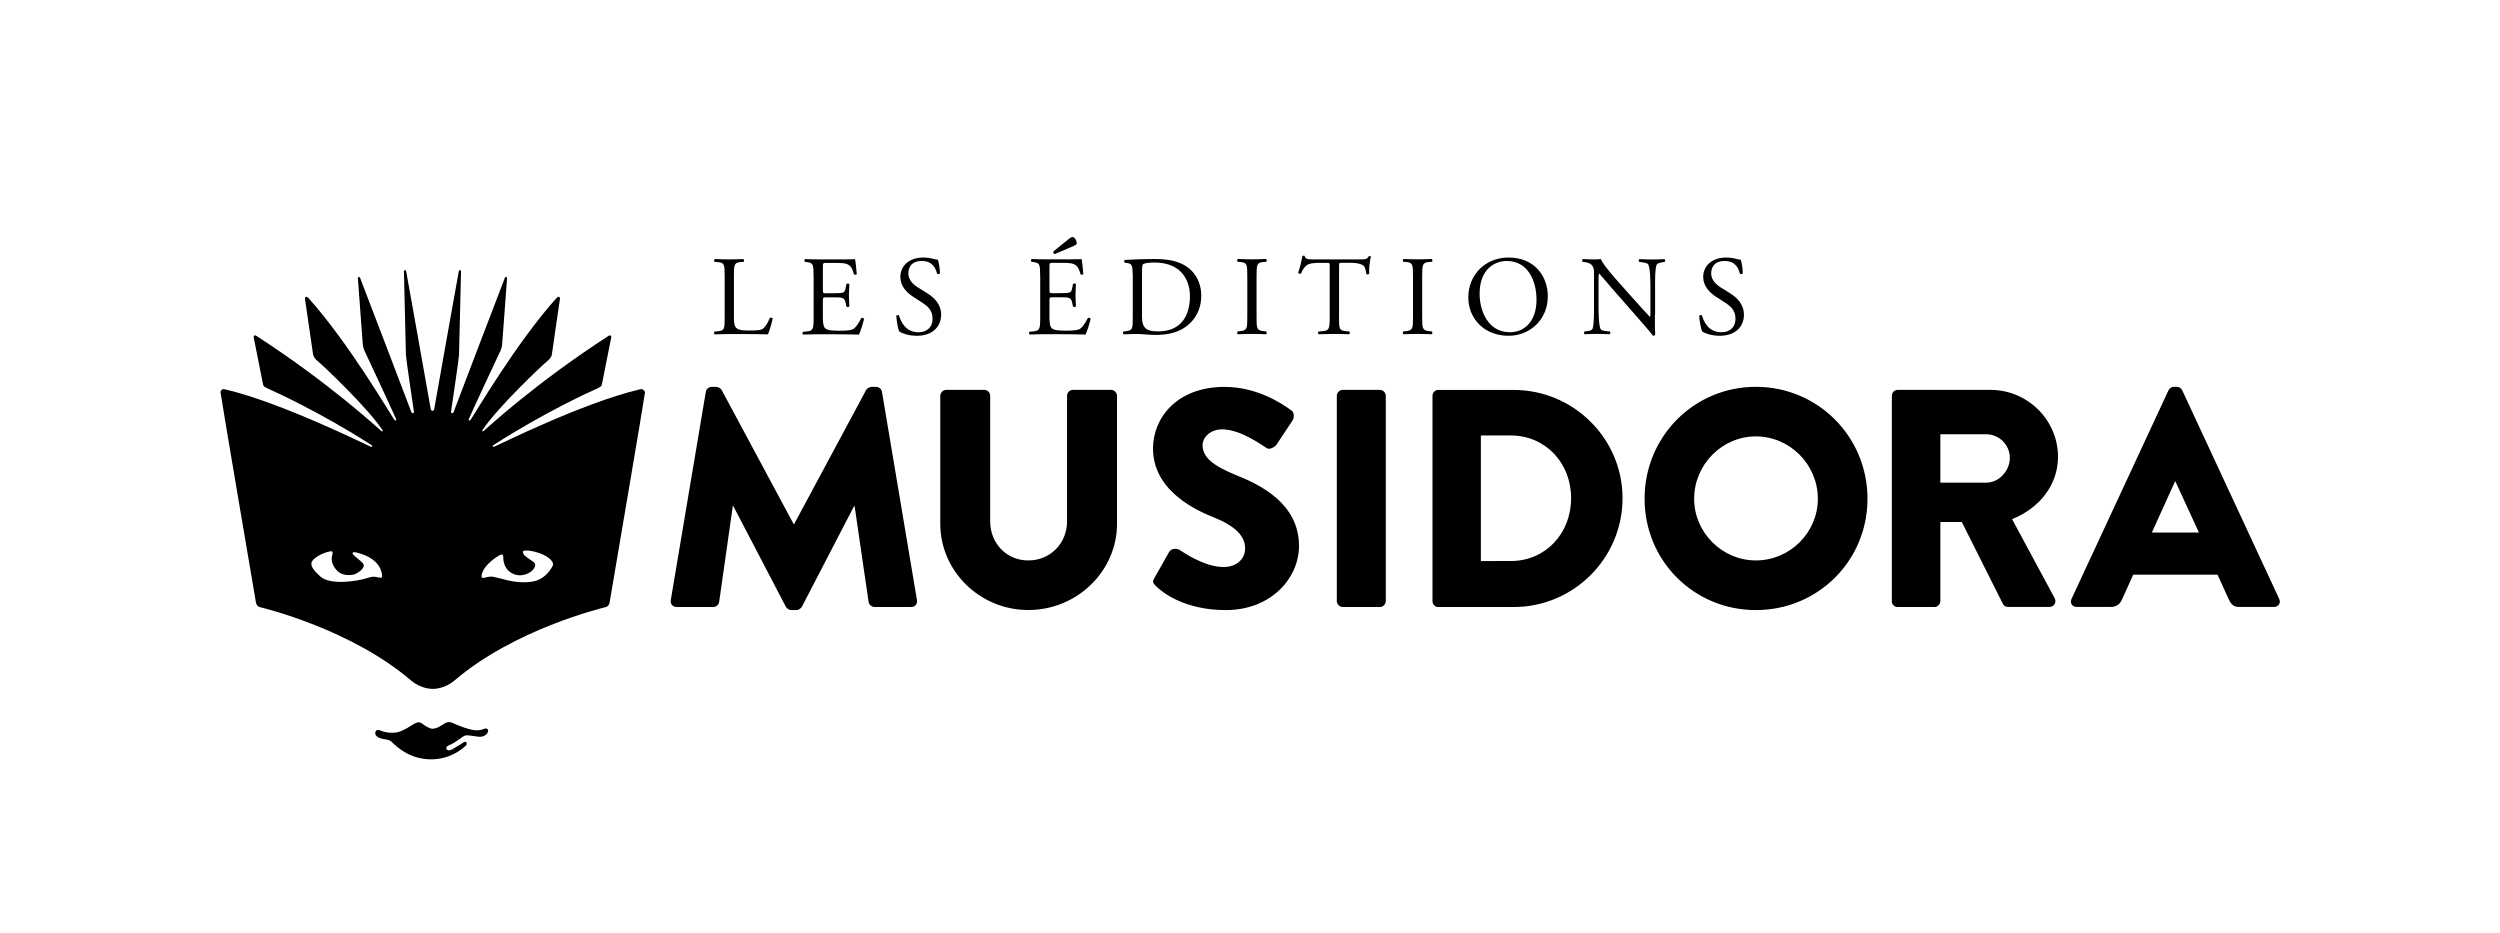 <?xml version="1.0" encoding="utf-8"?>
<!-- Generator: Adobe Illustrator 25.1.0, SVG Export Plug-In . SVG Version: 6.00 Build 0)  -->
<svg version="1.1" xmlns="http://www.w3.org/2000/svg" xmlns:xlink="http://www.w3.org/1999/xlink" x="0px" y="0px"
	 viewBox="0 0 375.69 140.2" style="enable-background:new 0 0 375.69 140.2;" xml:space="preserve">
<style type="text/css">
	.st0{fill:none;}
</style>
<g id="Calque_1">
	<g>
		<path d="M323.37,80.03l3.49-7.69h0.05l3.54,7.69H323.37z M312.09,91.21h5.12c0.93,0,1.45-0.56,1.68-1.12l1.68-3.73h12.67
			l1.68,3.68c0.42,0.89,0.79,1.17,1.63,1.17h5.17c0.7,0,1.07-0.61,0.79-1.21l-14.58-31.36c-0.14-0.28-0.47-0.51-0.79-0.51h-0.47
			c-0.33,0-0.65,0.23-0.79,0.51L311.3,90C311.02,90.6,311.39,91.21,312.09,91.21 M291.59,72.53v-7.27h6.9
			c1.91,0,3.54,1.58,3.54,3.54s-1.63,3.73-3.54,3.73H291.59z M284.28,90.33c0,0.47,0.37,0.89,0.88,0.89h5.55
			c0.47,0,0.88-0.42,0.88-0.89V78.44h3.22l6.2,12.35c0.09,0.19,0.37,0.42,0.75,0.42h6.2c0.79,0,1.12-0.75,0.79-1.35l-6.38-11.84
			c4.05-1.63,6.9-5.08,6.9-9.37c0-5.54-4.57-10.06-10.16-10.06h-13.93c-0.51,0-0.88,0.42-0.88,0.89V90.33z M254.59,74.95
			c0-5.13,4.19-9.37,9.27-9.37c5.13,0,9.32,4.24,9.32,9.37c0,5.08-4.19,9.27-9.32,9.27C258.79,84.22,254.59,80.03,254.59,74.95
			 M247.14,74.95c0,9.32,7.41,16.73,16.73,16.73c9.32,0,16.77-7.41,16.77-16.73c0-9.32-7.45-16.82-16.77-16.82
			C254.55,58.13,247.14,65.63,247.14,74.95 M222.54,84.31V65.44h4.47c5.26,0,9.09,4.15,9.09,9.41c0,5.31-3.82,9.46-9.09,9.46H222.54
			z M215.27,90.33c0,0.47,0.37,0.89,0.84,0.89h11.37c8.99,0,16.35-7.32,16.35-16.36c0-8.95-7.36-16.26-16.35-16.26h-11.37
			c-0.47,0-0.84,0.42-0.84,0.89V90.33z M200.89,90.33c0,0.47,0.42,0.89,0.89,0.89h5.59c0.47,0,0.88-0.42,0.88-0.89V59.48
			c0-0.47-0.42-0.89-0.88-0.89h-5.59c-0.47,0-0.89,0.42-0.89,0.89V90.33z M173.73,88.09c1.07,1.07,4.43,3.59,10.48,3.59
			c6.85,0,11-4.85,11-9.64c0-6.34-5.78-9.18-9.41-10.62c-3.68-1.49-5.08-2.79-5.08-4.52c0-1.26,1.26-2.38,2.94-2.38
			c2.84,0,6.24,2.56,6.66,2.8c0.42,0.33,1.26-0.09,1.58-0.61l2.38-3.59c0.19-0.33,0.28-1.16-0.28-1.49
			c-1.4-1.02-5.12-3.49-9.97-3.49c-7.18,0-10.76,4.66-10.76,9.27c0,5.59,5.03,8.71,9.04,10.3c3.17,1.26,4.8,2.75,4.8,4.71
			c0,1.63-1.35,2.79-3.21,2.79c-3.08,0-6.43-2.47-6.62-2.56c-0.33-0.23-1.21-0.33-1.58,0.28l-2.19,3.87
			C173.12,87.44,173.26,87.62,173.73,88.09 M141.3,78.72c0,7.08,5.92,12.95,13.23,12.95c7.36,0,13.33-5.87,13.33-12.95V59.48
			c0-0.47-0.42-0.89-0.89-0.89h-5.73c-0.51,0-0.89,0.42-0.89,0.89v18.87c0,3.26-2.47,5.87-5.82,5.87c-3.31,0-5.73-2.61-5.73-5.87
			V59.48c0-0.47-0.37-0.89-0.88-0.89h-5.73c-0.46,0-0.89,0.42-0.89,0.89V78.72z M100.8,90.19c-0.09,0.61,0.33,1.03,0.88,1.03h5.5
			c0.47,0,0.84-0.37,0.89-0.75l2.05-14.4h0.09l7.88,15.1c0.14,0.28,0.51,0.51,0.79,0.51h0.84c0.23,0,0.65-0.23,0.79-0.51l7.83-15.1
			h0.09l2.1,14.4c0.05,0.37,0.47,0.75,0.89,0.75h5.5c0.56,0,0.98-0.42,0.88-1.03l-5.26-31.31c-0.05-0.42-0.47-0.74-0.84-0.74h-0.75
			c-0.23,0-0.65,0.19-0.79,0.47l-10.81,20.13h-0.09l-10.81-20.13c-0.14-0.28-0.56-0.47-0.79-0.47h-0.75c-0.37,0-0.79,0.33-0.84,0.74
			L100.8,90.19z"/>
		<g>
			<path d="M108.9,41.52c0-1.79-0.03-2.06-1.1-2.14l-0.42-0.03c-0.1-0.07-0.07-0.37,0.03-0.42c0.95,0.03,1.53,0.05,2.21,0.05
				c0.66,0,1.24-0.02,2.09-0.05c0.1,0.05,0.14,0.36,0.03,0.42l-0.41,0.03c-1,0.08-1.04,0.36-1.04,2.14v5.92
				c0,1.07,0.05,1.51,0.36,1.84c0.19,0.19,0.51,0.39,1.85,0.39c1.44,0,1.8-0.07,2.07-0.22c0.34-0.2,0.78-0.82,1.12-1.68
				c0.1-0.08,0.42-0.02,0.42,0.1c0,0.19-0.48,1.92-0.71,2.38c-0.87-0.03-2.48-0.05-4.23-0.05h-1.56c-0.71,0-1.26,0.02-2.21,0.05
				c-0.1-0.05-0.14-0.32-0.03-0.42l0.51-0.05c0.99-0.1,1.02-0.34,1.02-2.12V41.52z"/>
			<path d="M122.26,41.52c0-1.77-0.03-2.02-1.04-2.14l-0.27-0.03c-0.1-0.07-0.07-0.37,0.03-0.42c0.73,0.03,1.31,0.05,2.01,0.05h3.2
				c1.09,0,2.09,0,2.29-0.05c0.1,0.29,0.2,1.51,0.27,2.26c-0.07,0.1-0.34,0.14-0.42,0.03c-0.25-0.8-0.41-1.39-1.29-1.61
				c-0.36-0.08-0.9-0.1-1.65-0.1h-1.22c-0.51,0-0.51,0.03-0.51,0.68v3.4c0,0.48,0.05,0.48,0.56,0.48h0.99c0.71,0,1.24-0.03,1.44-0.1
				c0.2-0.07,0.32-0.17,0.41-0.59l0.14-0.7c0.08-0.1,0.37-0.1,0.44,0.02c0,0.41-0.07,1.07-0.07,1.72c0,0.61,0.07,1.26,0.07,1.63
				c-0.07,0.12-0.36,0.12-0.44,0.02l-0.15-0.66c-0.07-0.31-0.19-0.56-0.53-0.65c-0.24-0.07-0.65-0.08-1.31-0.08h-0.99
				c-0.51,0-0.56,0.02-0.56,0.46v2.4c0,0.9,0.05,1.48,0.32,1.77c0.2,0.2,0.56,0.39,2.06,0.39c1.31,0,1.8-0.07,2.18-0.25
				c0.31-0.17,0.77-0.76,1.21-1.65c0.12-0.08,0.36-0.03,0.42,0.12c-0.12,0.59-0.54,1.9-0.76,2.36c-1.53-0.03-3.04-0.05-4.56-0.05
				h-1.53c-0.73,0-1.31,0.02-2.31,0.05c-0.1-0.05-0.14-0.32-0.03-0.42l0.56-0.05c0.97-0.08,1.05-0.34,1.05-2.12V41.52z"/>
			<path d="M137.8,50.46c-1.43,0-2.33-0.44-2.65-0.63c-0.2-0.37-0.42-1.58-0.46-2.38c0.08-0.12,0.34-0.15,0.41-0.05
				c0.25,0.87,0.95,2.53,2.92,2.53c1.43,0,2.12-0.93,2.12-1.96c0-0.75-0.15-1.58-1.39-2.38l-1.61-1.05
				c-0.85-0.56-1.84-1.53-1.84-2.92c0-1.61,1.26-2.92,3.47-2.92c0.53,0,1.14,0.1,1.58,0.22c0.22,0.07,0.46,0.1,0.59,0.1
				c0.15,0.41,0.31,1.36,0.31,2.07c-0.07,0.1-0.34,0.15-0.42,0.05c-0.22-0.82-0.68-1.92-2.31-1.92c-1.67,0-2.02,1.1-2.02,1.89
				c0,0.99,0.82,1.7,1.45,2.09l1.36,0.85c1.07,0.66,2.12,1.65,2.12,3.26C141.42,49.18,140.01,50.46,137.8,50.46z"/>
			<path d="M156.31,41.52c0-1.77-0.03-2.02-1.04-2.14L155,39.34c-0.1-0.07-0.07-0.37,0.03-0.42c0.73,0.03,1.31,0.05,2.01,0.05h3.2
				c1.09,0,2.09,0,2.29-0.05c0.1,0.29,0.2,1.51,0.27,2.26c-0.07,0.1-0.34,0.14-0.42,0.03c-0.25-0.8-0.41-1.39-1.29-1.61
				c-0.36-0.08-0.9-0.1-1.65-0.1h-1.22c-0.51,0-0.51,0.03-0.51,0.68v3.4c0,0.48,0.05,0.48,0.56,0.48h0.99c0.71,0,1.24-0.03,1.44-0.1
				c0.2-0.07,0.32-0.17,0.41-0.59l0.14-0.7c0.08-0.1,0.37-0.1,0.44,0.02c0,0.41-0.07,1.07-0.07,1.72c0,0.61,0.07,1.26,0.07,1.63
				c-0.07,0.12-0.36,0.12-0.44,0.02l-0.15-0.66c-0.07-0.31-0.19-0.56-0.53-0.65c-0.24-0.07-0.65-0.08-1.31-0.08h-0.99
				c-0.51,0-0.56,0.02-0.56,0.46v2.4c0,0.9,0.05,1.48,0.32,1.77c0.2,0.2,0.56,0.39,2.06,0.39c1.31,0,1.8-0.07,2.18-0.25
				c0.31-0.17,0.77-0.76,1.21-1.65c0.12-0.08,0.36-0.03,0.42,0.12c-0.12,0.59-0.54,1.9-0.76,2.36c-1.53-0.03-3.04-0.05-4.56-0.05
				h-1.53c-0.73,0-1.31,0.02-2.31,0.05c-0.1-0.05-0.14-0.32-0.03-0.42l0.56-0.05c0.97-0.08,1.05-0.34,1.05-2.12V41.52z
				 M158.48,38.19c-0.12-0.03-0.22-0.22-0.17-0.41l2.4-1.95c0.2-0.14,0.36-0.22,0.46-0.22c0.12,0,0.34,0.12,0.48,0.39
				c0.17,0.32,0.17,0.56,0.12,0.7c-0.07,0.08-0.19,0.17-0.44,0.27L158.48,38.19z"/>
			<path d="M170.21,41.18c0-1.19-0.08-1.55-0.8-1.65l-0.37-0.05c-0.14-0.08-0.15-0.36,0.02-0.42c1.44-0.08,2.82-0.14,4.27-0.14
				c1.43,0,2.63,0.1,3.74,0.51c2.29,0.83,3.45,2.77,3.45,5.01c0,2.16-1.04,4.01-2.97,5.07c-1.1,0.59-2.5,0.82-3.81,0.82
				c-1.09,0-2.18-0.14-2.77-0.14c-0.71,0-1.33,0.02-2.12,0.05c-0.1-0.05-0.14-0.32-0.03-0.42l0.39-0.05
				c0.99-0.14,1.02-0.34,1.02-2.12V41.18z M171.61,47.25c0,0.9,0.05,1.44,0.34,1.85c0.37,0.53,1.02,0.7,2.09,0.7
				c3.3,0,4.78-2.16,4.78-5.32c0-1.87-0.9-5.03-5.35-5.03c-1,0-1.55,0.14-1.68,0.24c-0.14,0.1-0.17,0.53-0.17,1.29V47.25z"/>
			<path d="M187.44,41.55c0-1.8-0.03-2.09-1.04-2.18l-0.42-0.03c-0.1-0.07-0.07-0.37,0.03-0.42c0.85,0.03,1.43,0.05,2.14,0.05
				c0.68,0,1.26-0.02,2.11-0.05c0.1,0.05,0.14,0.36,0.03,0.42l-0.42,0.03c-1,0.08-1.04,0.37-1.04,2.18v6.05
				c0,1.8,0.03,2.04,1.04,2.16l0.42,0.05c0.1,0.07,0.07,0.37-0.03,0.42c-0.85-0.03-1.43-0.05-2.11-0.05c-0.71,0-1.29,0.02-2.14,0.05
				c-0.1-0.05-0.14-0.32-0.03-0.42l0.42-0.05c1-0.12,1.04-0.36,1.04-2.16V41.55z"/>
			<path d="M201.22,47.64c0,1.79,0.03,2.04,1.02,2.12l0.54,0.05c0.1,0.07,0.07,0.37-0.03,0.42c-0.97-0.03-1.55-0.05-2.23-0.05
				c-0.68,0-1.27,0.02-2.36,0.05c-0.1-0.05-0.14-0.34,0-0.42l0.61-0.05c0.97-0.08,1.05-0.34,1.05-2.12v-7.6c0-0.53,0-0.54-0.51-0.54
				h-0.94c-0.73,0-1.67,0.03-2.09,0.43c-0.41,0.37-0.58,0.75-0.76,1.17c-0.14,0.1-0.37,0.02-0.44-0.12
				c0.27-0.76,0.53-1.85,0.65-2.53c0.05-0.03,0.27-0.05,0.32,0c0.1,0.54,0.66,0.53,1.44,0.53h6.88c0.92,0,1.07-0.03,1.33-0.48
				c0.09-0.03,0.27-0.02,0.31,0.05c-0.19,0.7-0.31,2.07-0.25,2.58c-0.07,0.14-0.36,0.14-0.44,0.03c-0.05-0.42-0.17-1.05-0.42-1.24
				c-0.39-0.29-1.04-0.43-1.97-0.43h-1.21c-0.51,0-0.49,0.02-0.49,0.58V47.64z"/>
			<path d="M212.34,41.55c0-1.8-0.03-2.09-1.04-2.18l-0.42-0.03c-0.1-0.07-0.07-0.37,0.03-0.42c0.85,0.03,1.43,0.05,2.14,0.05
				c0.68,0,1.26-0.02,2.11-0.05c0.1,0.05,0.14,0.36,0.03,0.42l-0.43,0.03c-1,0.08-1.04,0.37-1.04,2.18v6.05
				c0,1.8,0.03,2.04,1.04,2.16l0.43,0.05c0.1,0.07,0.07,0.37-0.03,0.42c-0.85-0.03-1.43-0.05-2.11-0.05c-0.71,0-1.29,0.02-2.14,0.05
				c-0.1-0.05-0.14-0.32-0.03-0.42l0.42-0.05c1-0.12,1.04-0.36,1.04-2.16V41.55z"/>
			<path d="M220.65,44.7c0-3.4,2.55-6,6.05-6c3.93,0,5.9,2.84,5.9,5.83c0,3.43-2.62,5.93-5.9,5.93
				C222.93,50.46,220.65,47.76,220.65,44.7z M230.9,45.05c0-2.8-1.24-5.83-4.49-5.83c-1.77,0-4.06,1.21-4.06,4.93
				c0,2.52,1.22,5.78,4.57,5.78C228.97,49.93,230.9,48.4,230.9,45.05z"/>
			<path d="M248.69,47.3c0,0.51,0,2.53,0.05,2.97c-0.03,0.1-0.14,0.19-0.32,0.19c-0.2-0.29-0.7-0.88-2.18-2.57l-3.94-4.49
				c-0.46-0.53-1.62-1.92-1.97-2.29h-0.03c-0.07,0.2-0.08,0.59-0.08,1.1v3.71c0,0.8,0.02,3.01,0.31,3.52
				c0.1,0.19,0.44,0.29,0.87,0.32l0.53,0.05c0.1,0.14,0.08,0.34-0.03,0.42c-0.76-0.03-1.36-0.05-1.99-0.05
				c-0.71,0-1.17,0.02-1.77,0.05c-0.12-0.08-0.14-0.32-0.03-0.42l0.46-0.05c0.39-0.05,0.66-0.15,0.75-0.34
				c0.24-0.61,0.22-2.69,0.22-3.5v-4.91c0-0.48-0.02-0.83-0.37-1.22c-0.24-0.24-0.65-0.36-1.05-0.41l-0.29-0.03
				c-0.1-0.1-0.1-0.36,0.03-0.42c0.71,0.05,1.61,0.05,1.92,0.05c0.27,0,0.56-0.02,0.78-0.05c0.34,0.87,2.35,3.11,2.91,3.74
				l1.65,1.85c1.17,1.31,2.01,2.26,2.8,3.08h0.03c0.07-0.08,0.07-0.36,0.07-0.71v-3.64c0-0.8-0.02-3.01-0.34-3.52
				c-0.1-0.15-0.37-0.25-1.05-0.34l-0.29-0.03c-0.12-0.1-0.1-0.37,0.03-0.42c0.78,0.03,1.36,0.05,2.01,0.05
				c0.73,0,1.17-0.02,1.75-0.05c0.14,0.08,0.14,0.32,0.03,0.42l-0.24,0.03c-0.54,0.08-0.88,0.22-0.95,0.36
				c-0.29,0.61-0.25,2.72-0.25,3.5V47.3z"/>
			<path d="M258.46,50.46c-1.43,0-2.33-0.44-2.65-0.63c-0.2-0.37-0.42-1.58-0.46-2.38c0.08-0.12,0.34-0.15,0.41-0.05
				c0.25,0.87,0.95,2.53,2.92,2.53c1.43,0,2.12-0.93,2.12-1.96c0-0.75-0.15-1.58-1.39-2.38l-1.62-1.05
				c-0.85-0.56-1.84-1.53-1.84-2.92c0-1.61,1.26-2.92,3.47-2.92c0.53,0,1.14,0.1,1.58,0.22c0.22,0.07,0.46,0.1,0.59,0.1
				c0.15,0.41,0.31,1.36,0.31,2.07c-0.07,0.1-0.34,0.15-0.42,0.05c-0.22-0.82-0.68-1.92-2.31-1.92c-1.67,0-2.02,1.1-2.02,1.89
				c0,0.99,0.82,1.7,1.44,2.09l1.36,0.85c1.07,0.66,2.12,1.65,2.12,3.26C262.08,49.18,260.67,50.46,258.46,50.46z"/>
		</g>
	</g>
</g>
<g id="Calque_2">
	<path d="M56.41,110.03c0.11-0.47,0.59-0.35,0.84-0.22c0.26,0.13,1.76,0.59,3.01,0.06c1.26-0.54,1.9-1.12,2.22-1.22
		c0.32-0.1,0.53-0.23,0.99,0.12c0.46,0.35,1.11,0.74,1.51,0.74c0.4,0,0.93-0.16,1.65-0.68c0.73-0.52,1.22-0.28,1.63-0.08
		c0.41,0.2,2.43,1.03,3.43,1c0.63-0.02,0.91-0.16,1.11-0.25c0.2-0.08,0.55-0.01,0.56,0.3c0.01,0.32-0.45,1.02-1.45,0.91
		c-1.01-0.1-1.44-0.26-1.91-0.2c-0.47,0.06-1.44,1.07-2.44,1.44c-0.53,0.2-0.53,0.49-0.45,0.63c0.08,0.14,0.33,0.31,0.89,0
		c0.56-0.3,1.49-0.9,1.67-1.03c0.18-0.13,0.37-0.06,0.42,0.01c0.06,0.07,0.09,0.33-0.07,0.47c-0.16,0.14-2.06,2.08-5.21,2.08
		c-3.14,0-5.01-1.71-5.94-2.61c-0.35-0.34-0.84-0.38-1.15-0.42C57.43,111.04,56.23,110.8,56.41,110.03"/>
	<g>
		<polygon class="st0" points="72.58,64.81 72.59,64.8 72.58,64.8 		"/>
		<path class="st0" d="M57.31,64.8C57.32,64.8,57.32,64.8,57.31,64.8c0-0.01-0.01-0.01-0.02-0.02C57.3,64.79,57.31,64.8,57.31,64.8z
			"/>
		<path class="st0" d="M53.35,82.99c-0.37-0.07-0.42,0.12-0.32,0.3c0.11,0.18,0.86,0.76,1.04,0.93c0.23,0.22,0.72,0.54,0.56,0.93
			c-0.23,0.58-1.06,1.09-1.46,1.18c-0.4,0.09-1.76,0.33-2.66-0.72c-1.01-1.19-0.58-2.22-0.55-2.34c0.03-0.12,0.09-0.51-0.35-0.42
			c-1.43,0.29-2.87,1.2-2.83,1.85c0.02,0.33,0.04,0.77,1.37,1.95c1.55,1.38,5.74,0.6,6.65,0.32c0.91-0.28,1.18-0.32,1.46-0.3
			c0.28,0.02,0.67,0.14,0.88,0.14c0.21,0,0.33,0.02,0.23-0.58C56.93,83.67,53.72,83.06,53.35,82.99z"/>
		<path class="st0" d="M79.08,82.71c-0.67,0.04-0.48,0.21-0.4,0.49c0.08,0.28,0.88,0.79,1.28,1.07c0.4,0.28,0.7,0.48,0.3,1.14
			c-0.4,0.67-1.87,1.46-3.26,0.74c-1.39-0.72-1.35-2.18-1.35-2.43c0-0.25-0.02-0.58-0.58-0.3c-2.79,1.71-2.79,3.26-2.63,3.35
			c0.2,0.14,0.27,0.05,0.84-0.08c0.31-0.06,0.51-0.09,0.92-0.02c0.4,0.07,1.55,0.39,2.06,0.51c0.51,0.12,2.34,0.51,3.98,0.16
			c1.64-0.35,2.38-1.6,2.66-2.01c0.28-0.4,0.33-0.7,0-1.13C82.01,83.13,79.75,82.68,79.08,82.71z"/>
	</g>
	<g>
		<path d="M96.36,58.47c-0.08,0-0.26,0.05-0.28,0.06c-8.49,2-21.25,8.38-21.86,8.62c0,0,0-0.01-0.01-0.01
			c-0.05,0.01-0.1,0.01-0.14-0.04c-0.04-0.05-0.03-0.13,0.02-0.17c0,0,0-0.01,0.01-0.01c0,0,0,0,0.01,0c0,0,0.01,0,0.01,0
			c0.03-0.02,0.05-0.04,0.09-0.07c7.64-4.91,14.7-8.11,15.44-8.42c0.74-0.32,0.76-0.46,0.83-0.81c0.07-0.35,1.3-6.56,1.38-6.94
			l0-0.01c0-0.01,0-0.02,0-0.04c0-0.13-0.1-0.23-0.23-0.23c-0.04,0-0.07,0.01-0.1,0.02l-0.01,0.01
			c-11.03,7.13-18.14,13.74-18.8,14.3c-0.04,0.04-0.07,0.05-0.1,0.08c0,0,0,0,0,0s0,0,0,0c-0.01,0.01-0.01,0.01-0.02,0.02
			c0,0,0-0.01-0.01-0.01c-0.04,0.01-0.08,0.01-0.11-0.03c-0.02-0.03-0.02-0.07,0-0.1c0,0-0.01-0.01-0.01-0.01
			c0.03-0.05,0.06-0.1,0.06-0.1c2.43-3.57,9.04-9.77,9.57-10.19c0.53-0.42,0.81-0.79,0.84-1.18c0.03-0.39,1.13-7.65,1.2-8.24
			c0.01-0.05,0.01-0.09,0.01-0.13l0-0.01c0-0.13-0.1-0.23-0.23-0.23c-0.05,0-0.1,0.02-0.14,0.05l0,0c-0.06,0.04-0.12,0.1-0.18,0.17
			c-5.98,6.65-12.3,17.44-12.81,18.16c-0.05,0.07-0.09,0.13-0.14,0.18c0,0-0.01,0-0.01-0.01c-0.02,0.03-0.05,0.05-0.09,0.05
			c-0.07,0-0.12-0.05-0.12-0.12c0-0.02,0.01-0.03,0.02-0.05c0,0,0,0-0.01,0c0.02-0.06,0.05-0.14,0.08-0.21
			c0.26-0.65,4.36-9.45,4.54-9.8c0.18-0.35,0.37-0.79,0.4-1.28c0.04-0.49,0.74-9.95,0.74-9.95c0-0.09-0.08-0.17-0.17-0.17
			c-0.07,0-0.13,0.04-0.15,0.1c0,0-7.48,19.51-7.6,19.9c-0.04,0.11-0.08,0.24-0.13,0.35c0,0-0.01,0-0.01-0.01
			c-0.03,0.08-0.09,0.14-0.17,0.14c-0.11,0-0.2-0.09-0.2-0.2c0-0.02,0.01-0.03,0.02-0.04c0,0-0.01,0-0.01,0
			c0.12-0.83,1.2-8.06,1.2-8.54c0-0.49,0.3-12.55,0.3-12.55c0-0.09-0.08-0.17-0.17-0.17c-0.08,0-0.15,0.06-0.16,0.13
			c0,0-3.28,18.3-3.7,20.75c0,0,0,0,0,0c-0.01,0.14-0.12,0.25-0.26,0.26c-0.14-0.01-0.25-0.12-0.26-0.26c0,0,0,0,0,0
			c-0.42-2.44-3.7-20.75-3.7-20.75c-0.02-0.07-0.08-0.13-0.16-0.13c-0.09,0-0.17,0.08-0.17,0.17c0,0,0.3,12.05,0.3,12.55
			c0,0.48,1.08,7.71,1.2,8.54c0,0-0.01,0-0.01,0c0,0.02,0.02,0.03,0.02,0.04c0,0.11-0.09,0.2-0.2,0.2c-0.09,0-0.15-0.06-0.17-0.14
			c0,0-0.01,0-0.01,0.01c-0.05-0.12-0.1-0.24-0.13-0.35c-0.12-0.39-7.6-19.9-7.6-19.9c-0.03-0.06-0.09-0.1-0.15-0.1
			c-0.09,0-0.17,0.08-0.17,0.17c0,0,0.71,9.46,0.74,9.95c0.03,0.49,0.23,0.93,0.4,1.28c0.18,0.35,4.27,9.15,4.54,9.8
			c0.03,0.08,0.06,0.15,0.08,0.21c0,0,0,0-0.01,0c0.01,0.02,0.02,0.03,0.02,0.05c0,0.07-0.05,0.12-0.12,0.12
			c-0.04,0-0.07-0.02-0.09-0.05c0,0-0.01,0-0.01,0.01c-0.04-0.05-0.08-0.11-0.14-0.18c-0.51-0.72-6.83-11.51-12.81-18.16
			c-0.06-0.07-0.12-0.12-0.18-0.17l0,0c-0.04-0.03-0.09-0.05-0.14-0.05c-0.13,0-0.23,0.1-0.23,0.23l0,0.01c0,0.04,0,0.08,0.01,0.13
			c0.07,0.58,1.16,7.85,1.2,8.24c0.04,0.39,0.32,0.76,0.84,1.18c0.53,0.42,7.14,6.62,9.57,10.19c0,0,0.03,0.04,0.06,0.1
			c0,0-0.01,0.01-0.01,0.01c0.02,0.03,0.02,0.07,0,0.1c-0.03,0.03-0.07,0.04-0.11,0.03c0,0,0,0.01-0.01,0.01
			c-0.01,0-0.01-0.01-0.02-0.02c0,0,0,0,0,0s0,0,0,0c-0.03-0.03-0.06-0.04-0.1-0.08c-0.66-0.55-7.77-7.17-18.8-14.3l-0.01-0.01
			c-0.03-0.02-0.07-0.02-0.1-0.02c-0.13,0-0.23,0.1-0.23,0.23c0,0.01,0,0.03,0,0.04l0,0.01c0.08,0.38,1.31,6.59,1.38,6.94
			c0.07,0.35,0.09,0.49,0.83,0.81c0.74,0.32,7.8,3.51,15.44,8.42c0.04,0.03,0.06,0.05,0.09,0.07c0,0,0.01,0,0.01,0c0,0,0,0,0.01,0
			c0,0,0,0.01,0.01,0.01c0.05,0.05,0.06,0.12,0.02,0.17c-0.03,0.04-0.09,0.05-0.14,0.04c0,0,0,0.01-0.01,0.01
			c-0.61-0.24-13.37-6.62-21.86-8.62c-0.02-0.01-0.21-0.06-0.28-0.06c-0.26,0-0.48,0.21-0.48,0.48c0,0.37,5.23,31.05,5.23,31.05
			c0.11,0.7,0.15,1.1,0.74,1.25c0.57,0.15,13.66,3.3,22.67,11.02c0.71,0.61,1.97,1.25,3.19,1.25h0.13c1.22,0,2.48-0.64,3.19-1.25
			c9.01-7.71,22.09-10.87,22.67-11.02c0.59-0.15,0.63-0.55,0.74-1.25c0,0,5.23-30.68,5.23-31.05
			C96.84,58.68,96.63,58.47,96.36,58.47z M57.15,86.81c-0.21,0-0.6-0.12-0.88-0.14c-0.28-0.02-0.55,0.02-1.46,0.3
			c-0.92,0.28-5.1,1.06-6.65-0.32c-1.33-1.19-1.35-1.62-1.37-1.95c-0.03-0.65,1.4-1.56,2.83-1.85c0.44-0.09,0.39,0.3,0.35,0.42
			c-0.04,0.12-0.47,1.15,0.55,2.34c0.9,1.06,2.25,0.81,2.66,0.72c0.4-0.09,1.23-0.6,1.46-1.18c0.16-0.39-0.33-0.71-0.56-0.93
			c-0.18-0.17-0.93-0.76-1.04-0.93c-0.11-0.18-0.05-0.37,0.32-0.3c0.37,0.07,3.58,0.68,4.03,3.24
			C57.48,86.83,57.36,86.81,57.15,86.81z M82.88,85.35c-0.28,0.4-1.02,1.65-2.66,2.01c-1.64,0.35-3.47-0.04-3.98-0.16
			c-0.51-0.12-1.65-0.44-2.06-0.51c-0.4-0.07-0.6-0.04-0.92,0.02c-0.57,0.12-0.64,0.21-0.84,0.08c-0.16-0.09-0.16-1.65,2.63-3.35
			c0.56-0.28,0.58,0.05,0.58,0.3c0,0.25-0.03,1.71,1.35,2.43c1.39,0.72,2.85-0.07,3.26-0.74c0.4-0.67,0.11-0.86-0.3-1.14
			c-0.4-0.28-1.21-0.79-1.28-1.07c-0.08-0.28-0.26-0.46,0.4-0.49c0.67-0.03,2.93,0.42,3.8,1.51C83.21,84.64,83.16,84.94,82.88,85.35
			z"/>
	</g>
</g>
</svg>
